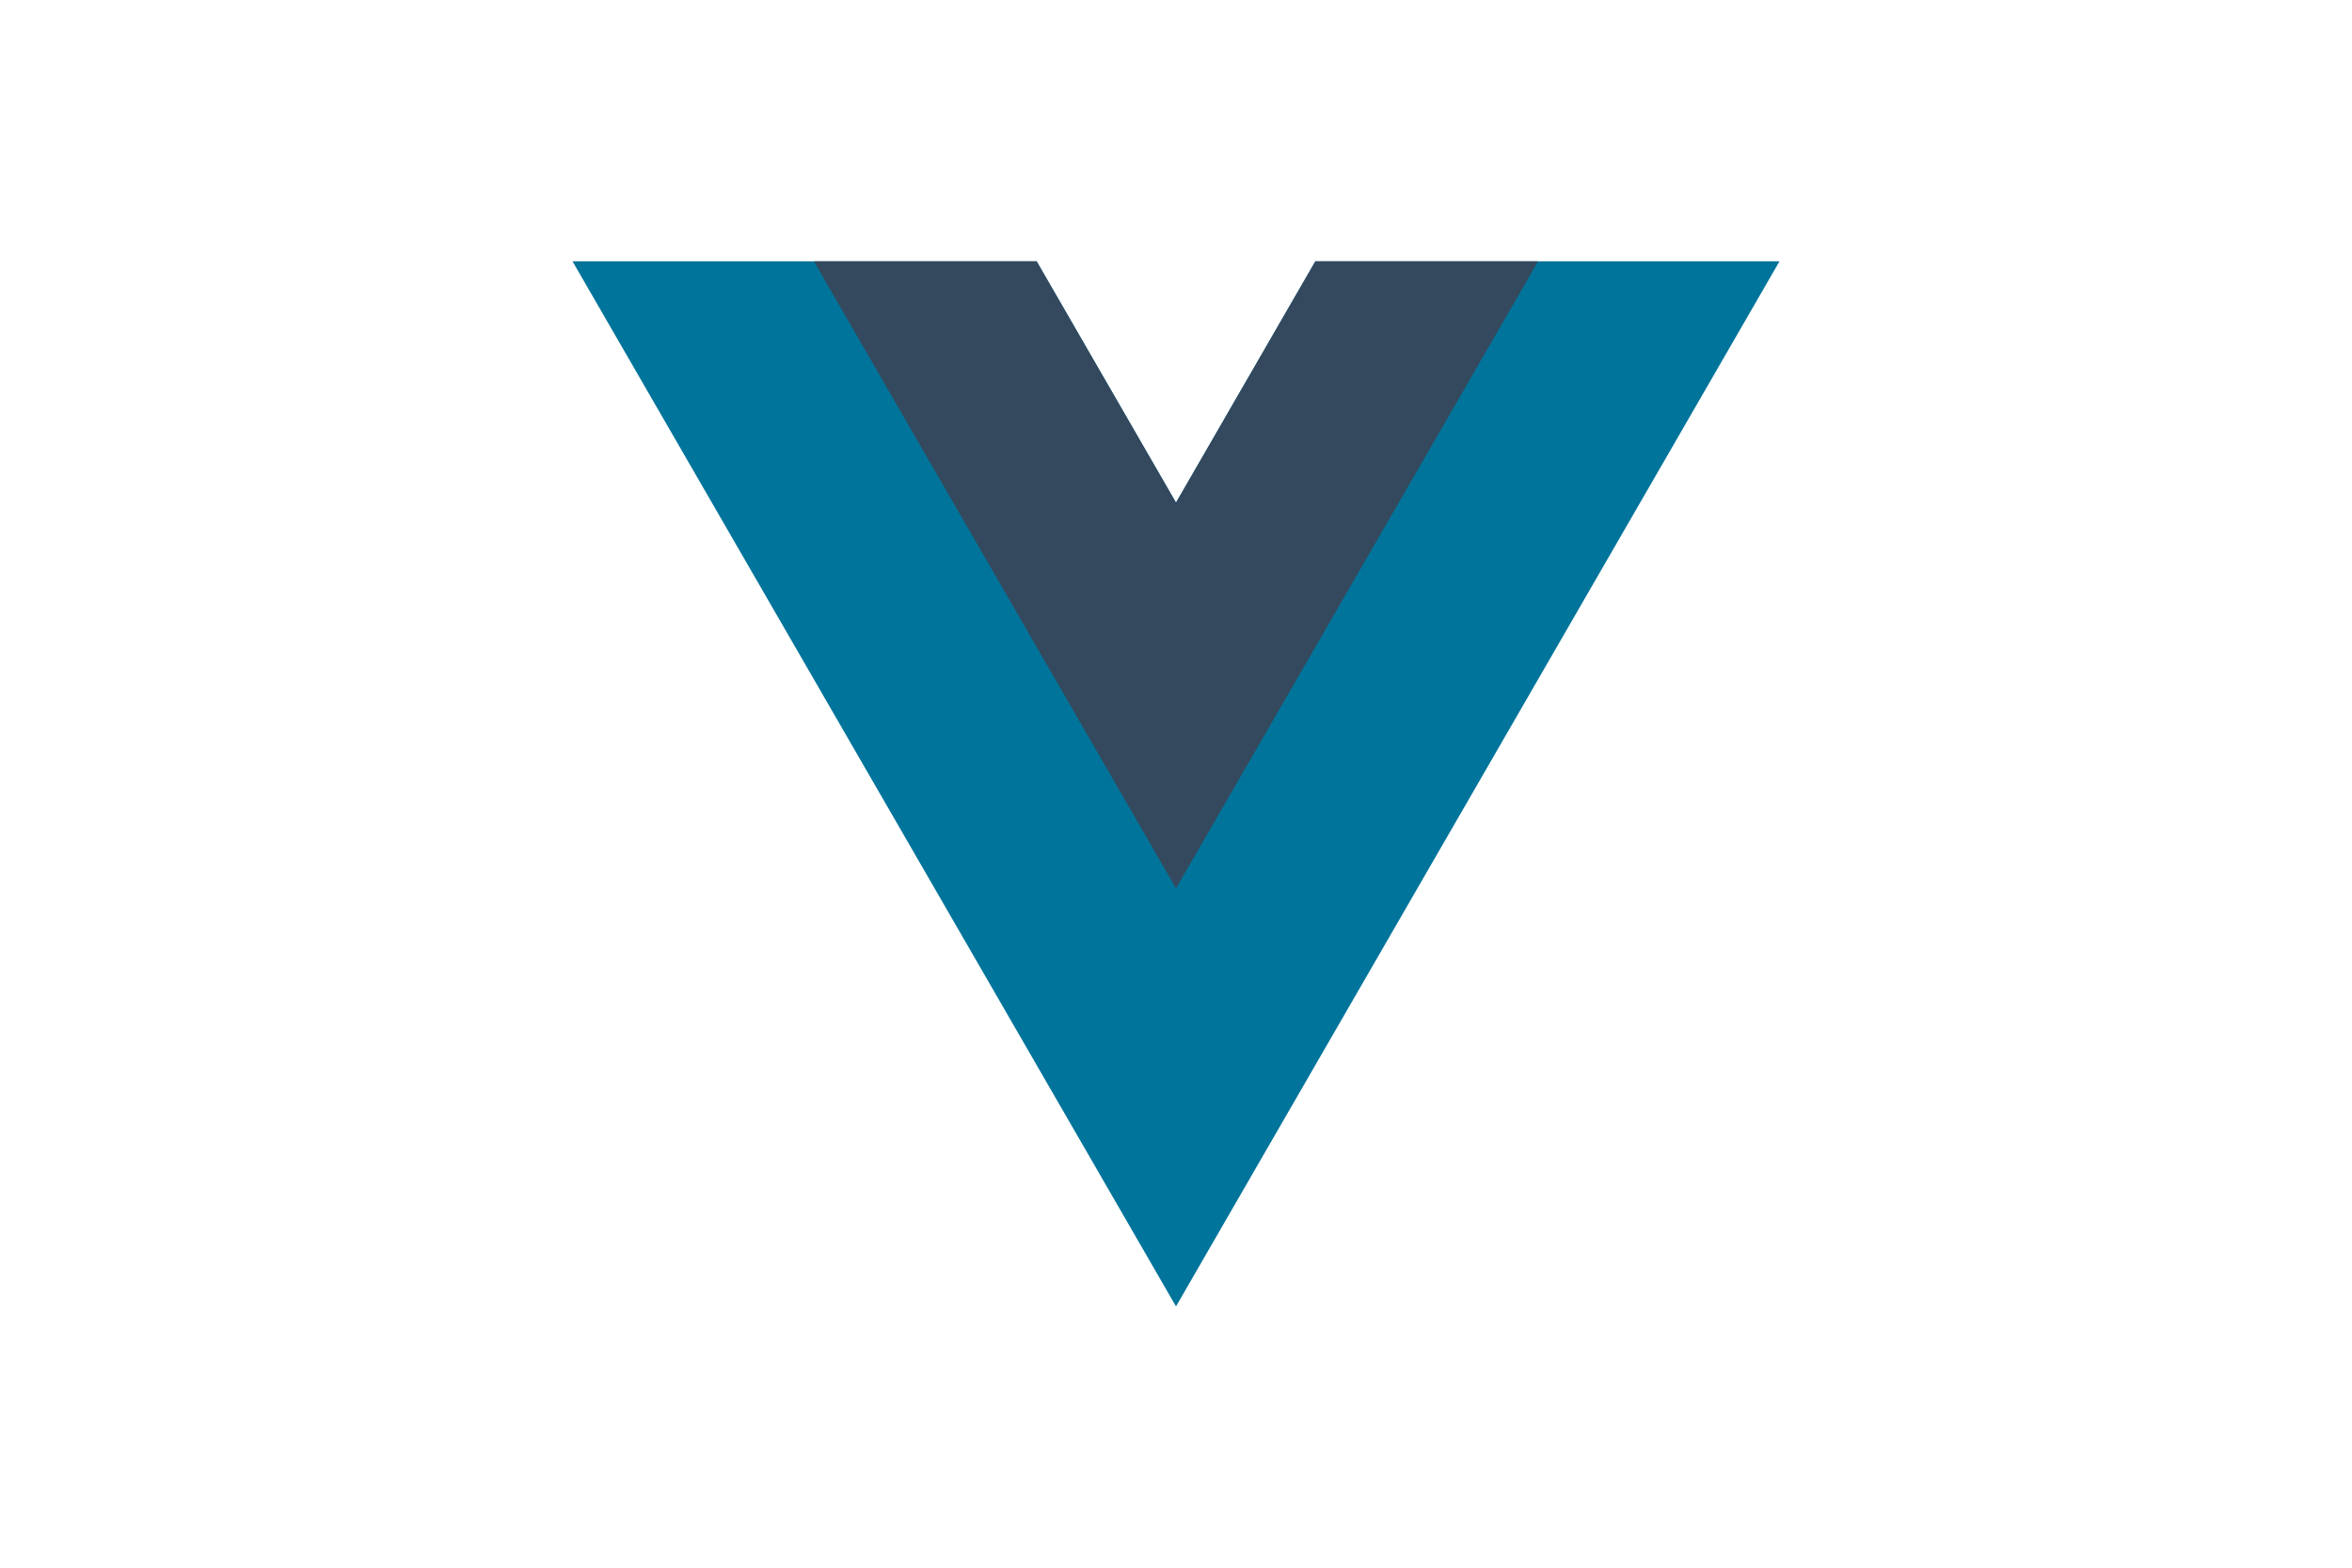 <svg xmlns="http://www.w3.org/2000/svg" height="800" width="1200" viewBox="-39.263 -56.672 340.279 340.032"><path fill="#00749a" d="M161.101 0l-30.224 52.35L100.652 0H0l130.877 226.688L261.753 0z"/><path fill="#34495e" d="M161.101 0l-30.224 52.35L100.652 0H52.351l78.526 136.01L209.403 0z"/></svg>